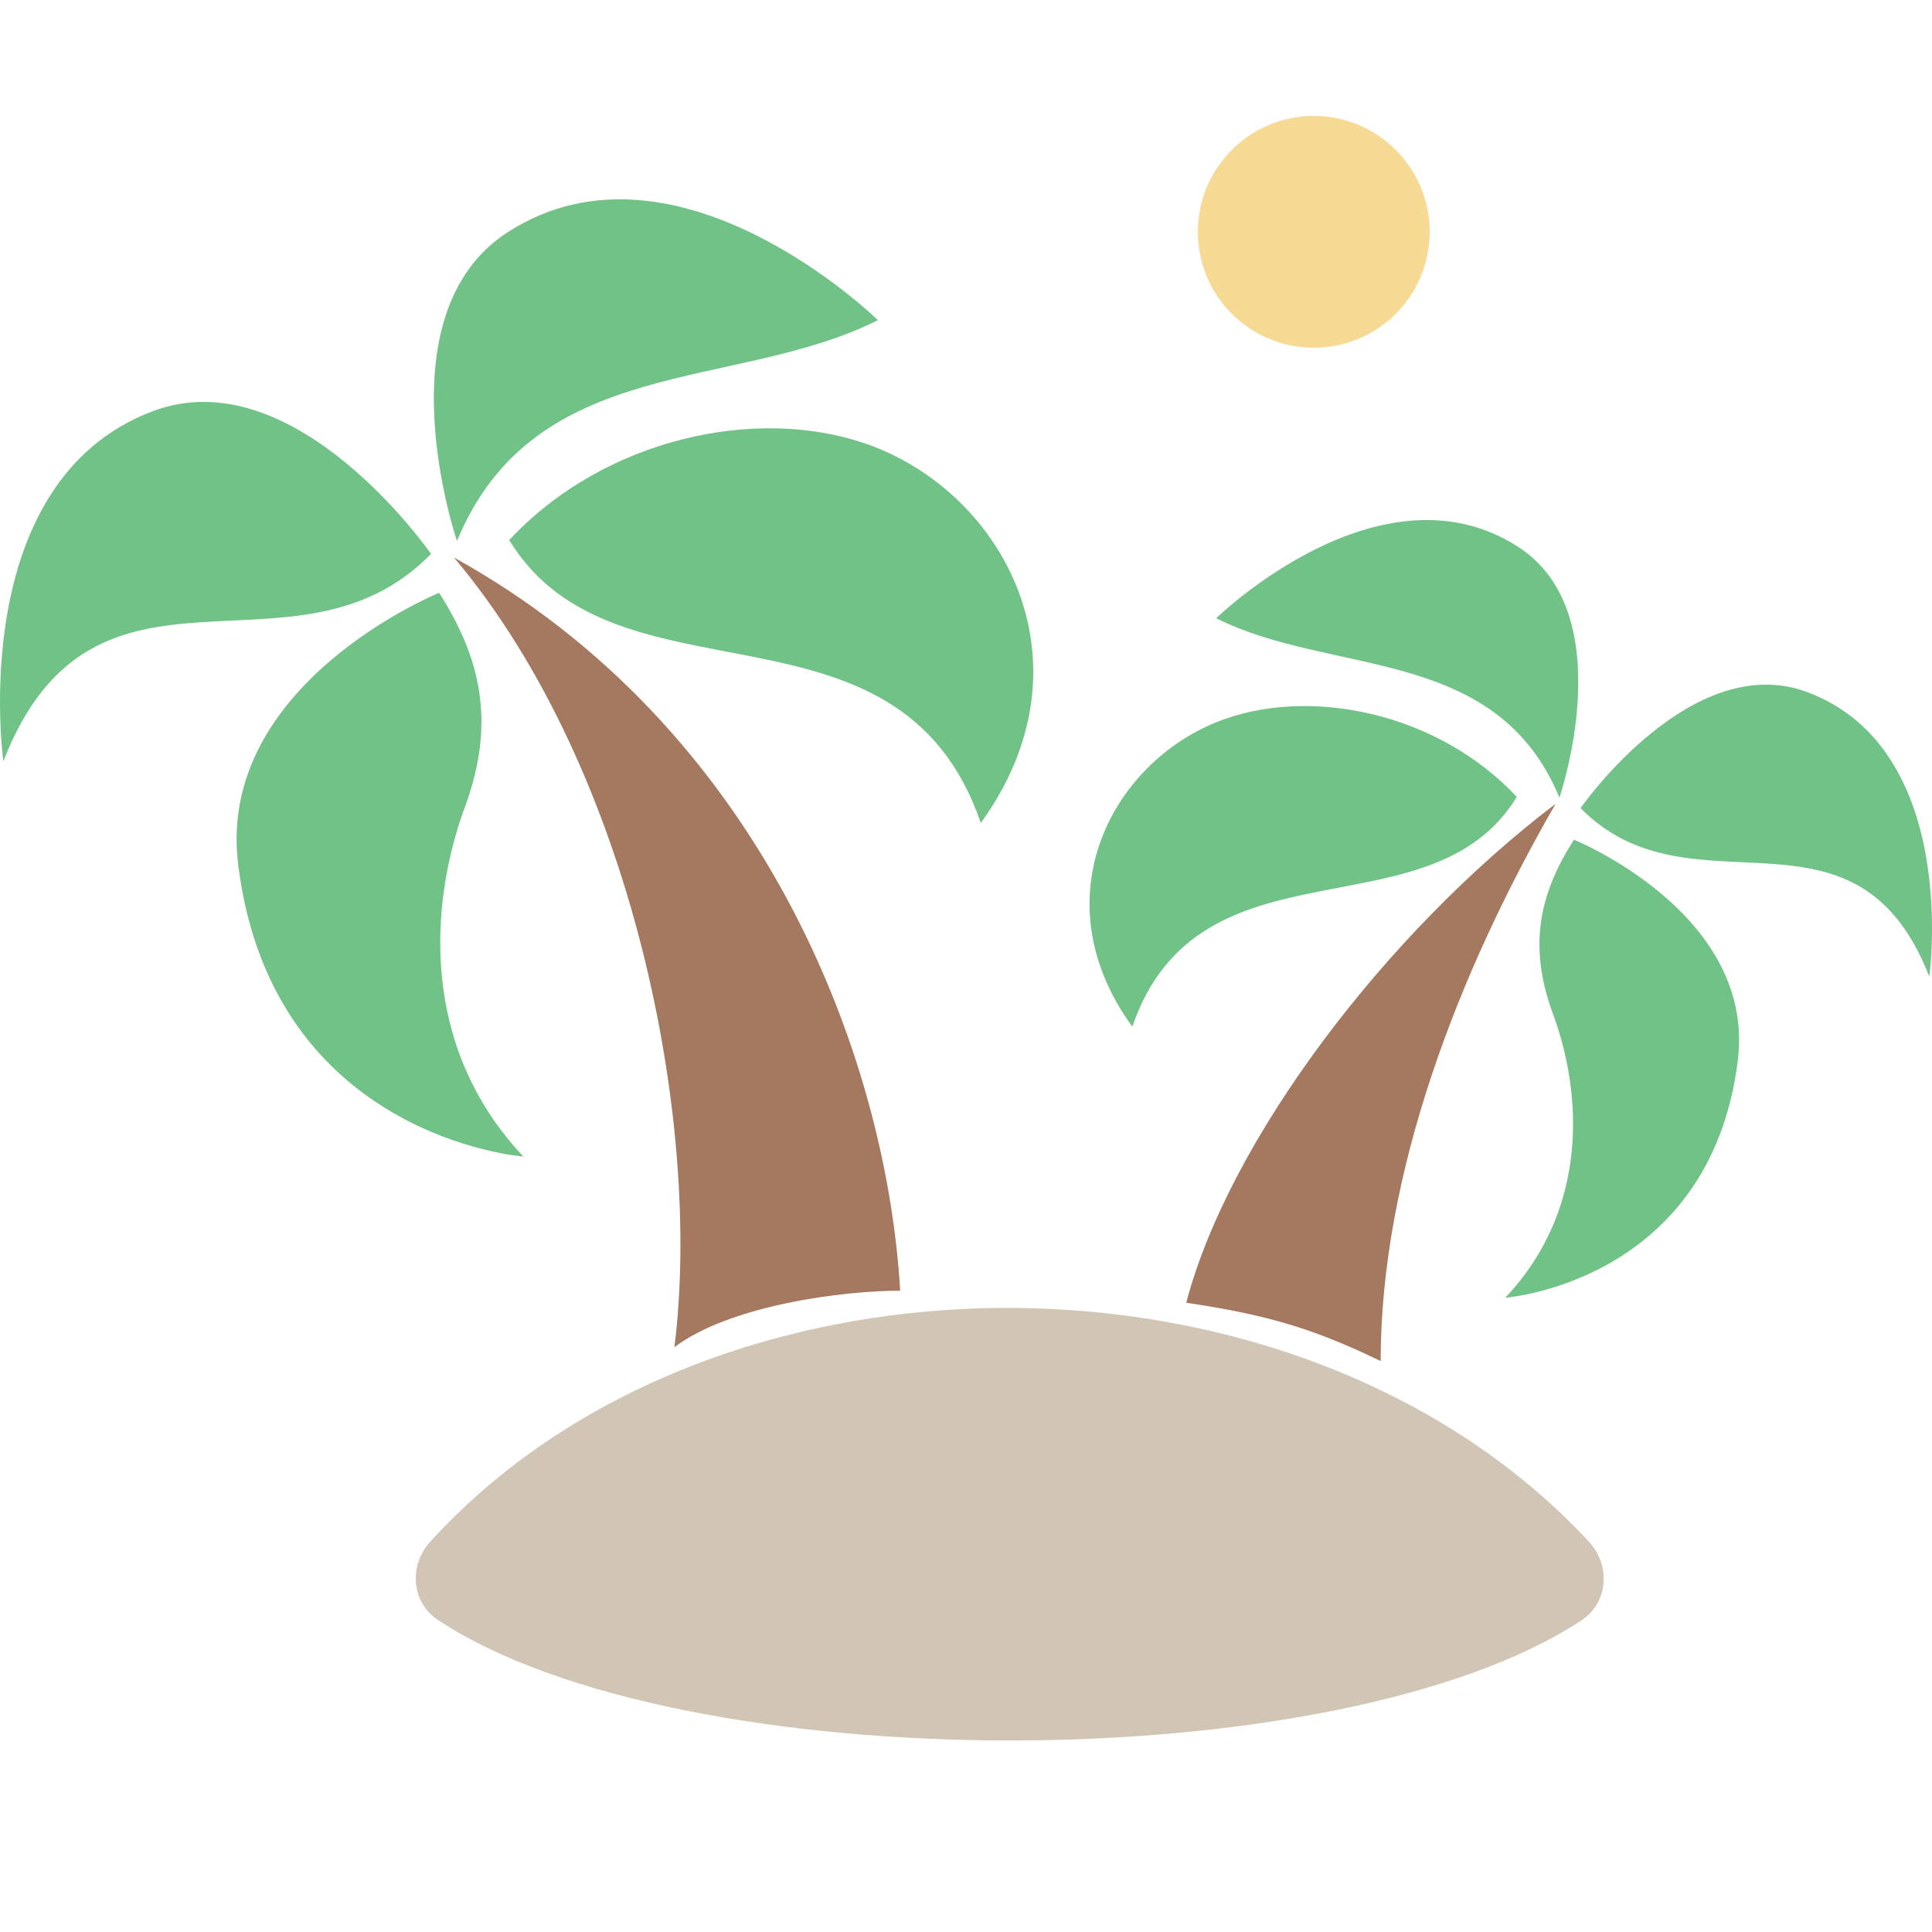 <svg width="30" height="30" viewBox="0 0 30 30" fill="none" xmlns="http://www.w3.org/2000/svg">
<path d="M7.096 8.4C8.303 5.481 11.423 6.085 13.632 4.971C13.632 4.971 10.511 1.915 7.886 3.604C5.895 4.886 7.096 8.4 7.096 8.4Z" fill="#70C287"/>
<path d="M15.23 12.779C13.949 9.047 9.559 11.101 7.907 8.386C9.386 6.802 11.745 6.299 13.448 6.891C15.584 7.634 17.029 10.294 15.23 12.779Z" fill="#70C287"/>
<path d="M7.221 12.525C7.725 11.16 7.423 10.155 6.819 9.205C6.819 9.205 3.347 10.614 3.699 13.431C4.229 17.67 8.127 17.959 8.127 17.959C6.517 16.249 6.665 14.035 7.221 12.525Z" fill="#70C287"/>
<path d="M0.052 11.821C1.461 8.198 4.58 10.762 6.693 8.601C6.693 8.601 4.58 5.547 2.366 6.387C-0.552 7.494 0.052 11.821 0.052 11.821Z" fill="#70C287"/>
<path d="M18.885 9.6C20.687 10.505 23.23 10.014 24.215 12.385C24.215 12.385 25.193 9.53 23.57 8.489C21.43 7.116 18.885 9.6 18.885 9.6Z" fill="#70C287"/>
<path d="M17.582 15.942C18.627 12.911 22.206 14.579 23.553 12.374C22.347 11.087 20.424 10.678 19.035 11.159C17.294 11.763 16.116 13.924 17.582 15.942Z" fill="#70C287"/>
<path d="M24.112 15.736C23.702 14.627 23.947 13.811 24.44 13.039C24.44 13.039 27.271 14.183 26.984 16.472C26.552 19.915 23.374 20.151 23.374 20.151C24.686 18.761 24.566 16.962 24.112 15.736Z" fill="#70C287"/>
<path d="M29.958 15.164C28.809 12.221 26.266 14.303 24.543 12.548C24.543 12.548 26.266 10.068 28.071 10.75C30.45 11.649 29.958 15.164 29.958 15.164Z" fill="#70C287"/>
<path d="M7.049 8.657C9.815 11.934 10.91 17.413 10.472 20.919C11.348 20.261 13.101 20.042 13.978 20.042C13.759 16.317 11.787 11.277 7.049 8.657Z" fill="#A57960"/>
<path d="M24.156 12.481C21.509 14.492 19.079 17.714 18.42 20.229C19.62 20.409 20.358 20.609 21.439 21.135C21.439 18.217 22.647 15.097 24.156 12.481Z" fill="#A57960"/>
<path d="M10.551 21.285C11.57 20.867 12.658 20.584 13.771 20.434C17.73 19.903 22.007 21.07 24.67 23.936C25.015 24.307 24.976 24.886 24.553 25.164C20.772 27.649 10.575 27.647 6.804 25.158C6.385 24.882 6.344 24.309 6.682 23.938C7.743 22.773 9.076 21.889 10.551 21.285Z" fill="#D1C6B6"/>
<path d="M22.2 3.6C22.2 4.594 21.394 5.4 20.4 5.4C19.406 5.4 18.6 4.594 18.6 3.6C18.6 2.606 19.406 1.8 20.4 1.8C21.394 1.8 22.2 2.606 22.2 3.6Z" fill="#F6DA93"/>
</svg>
